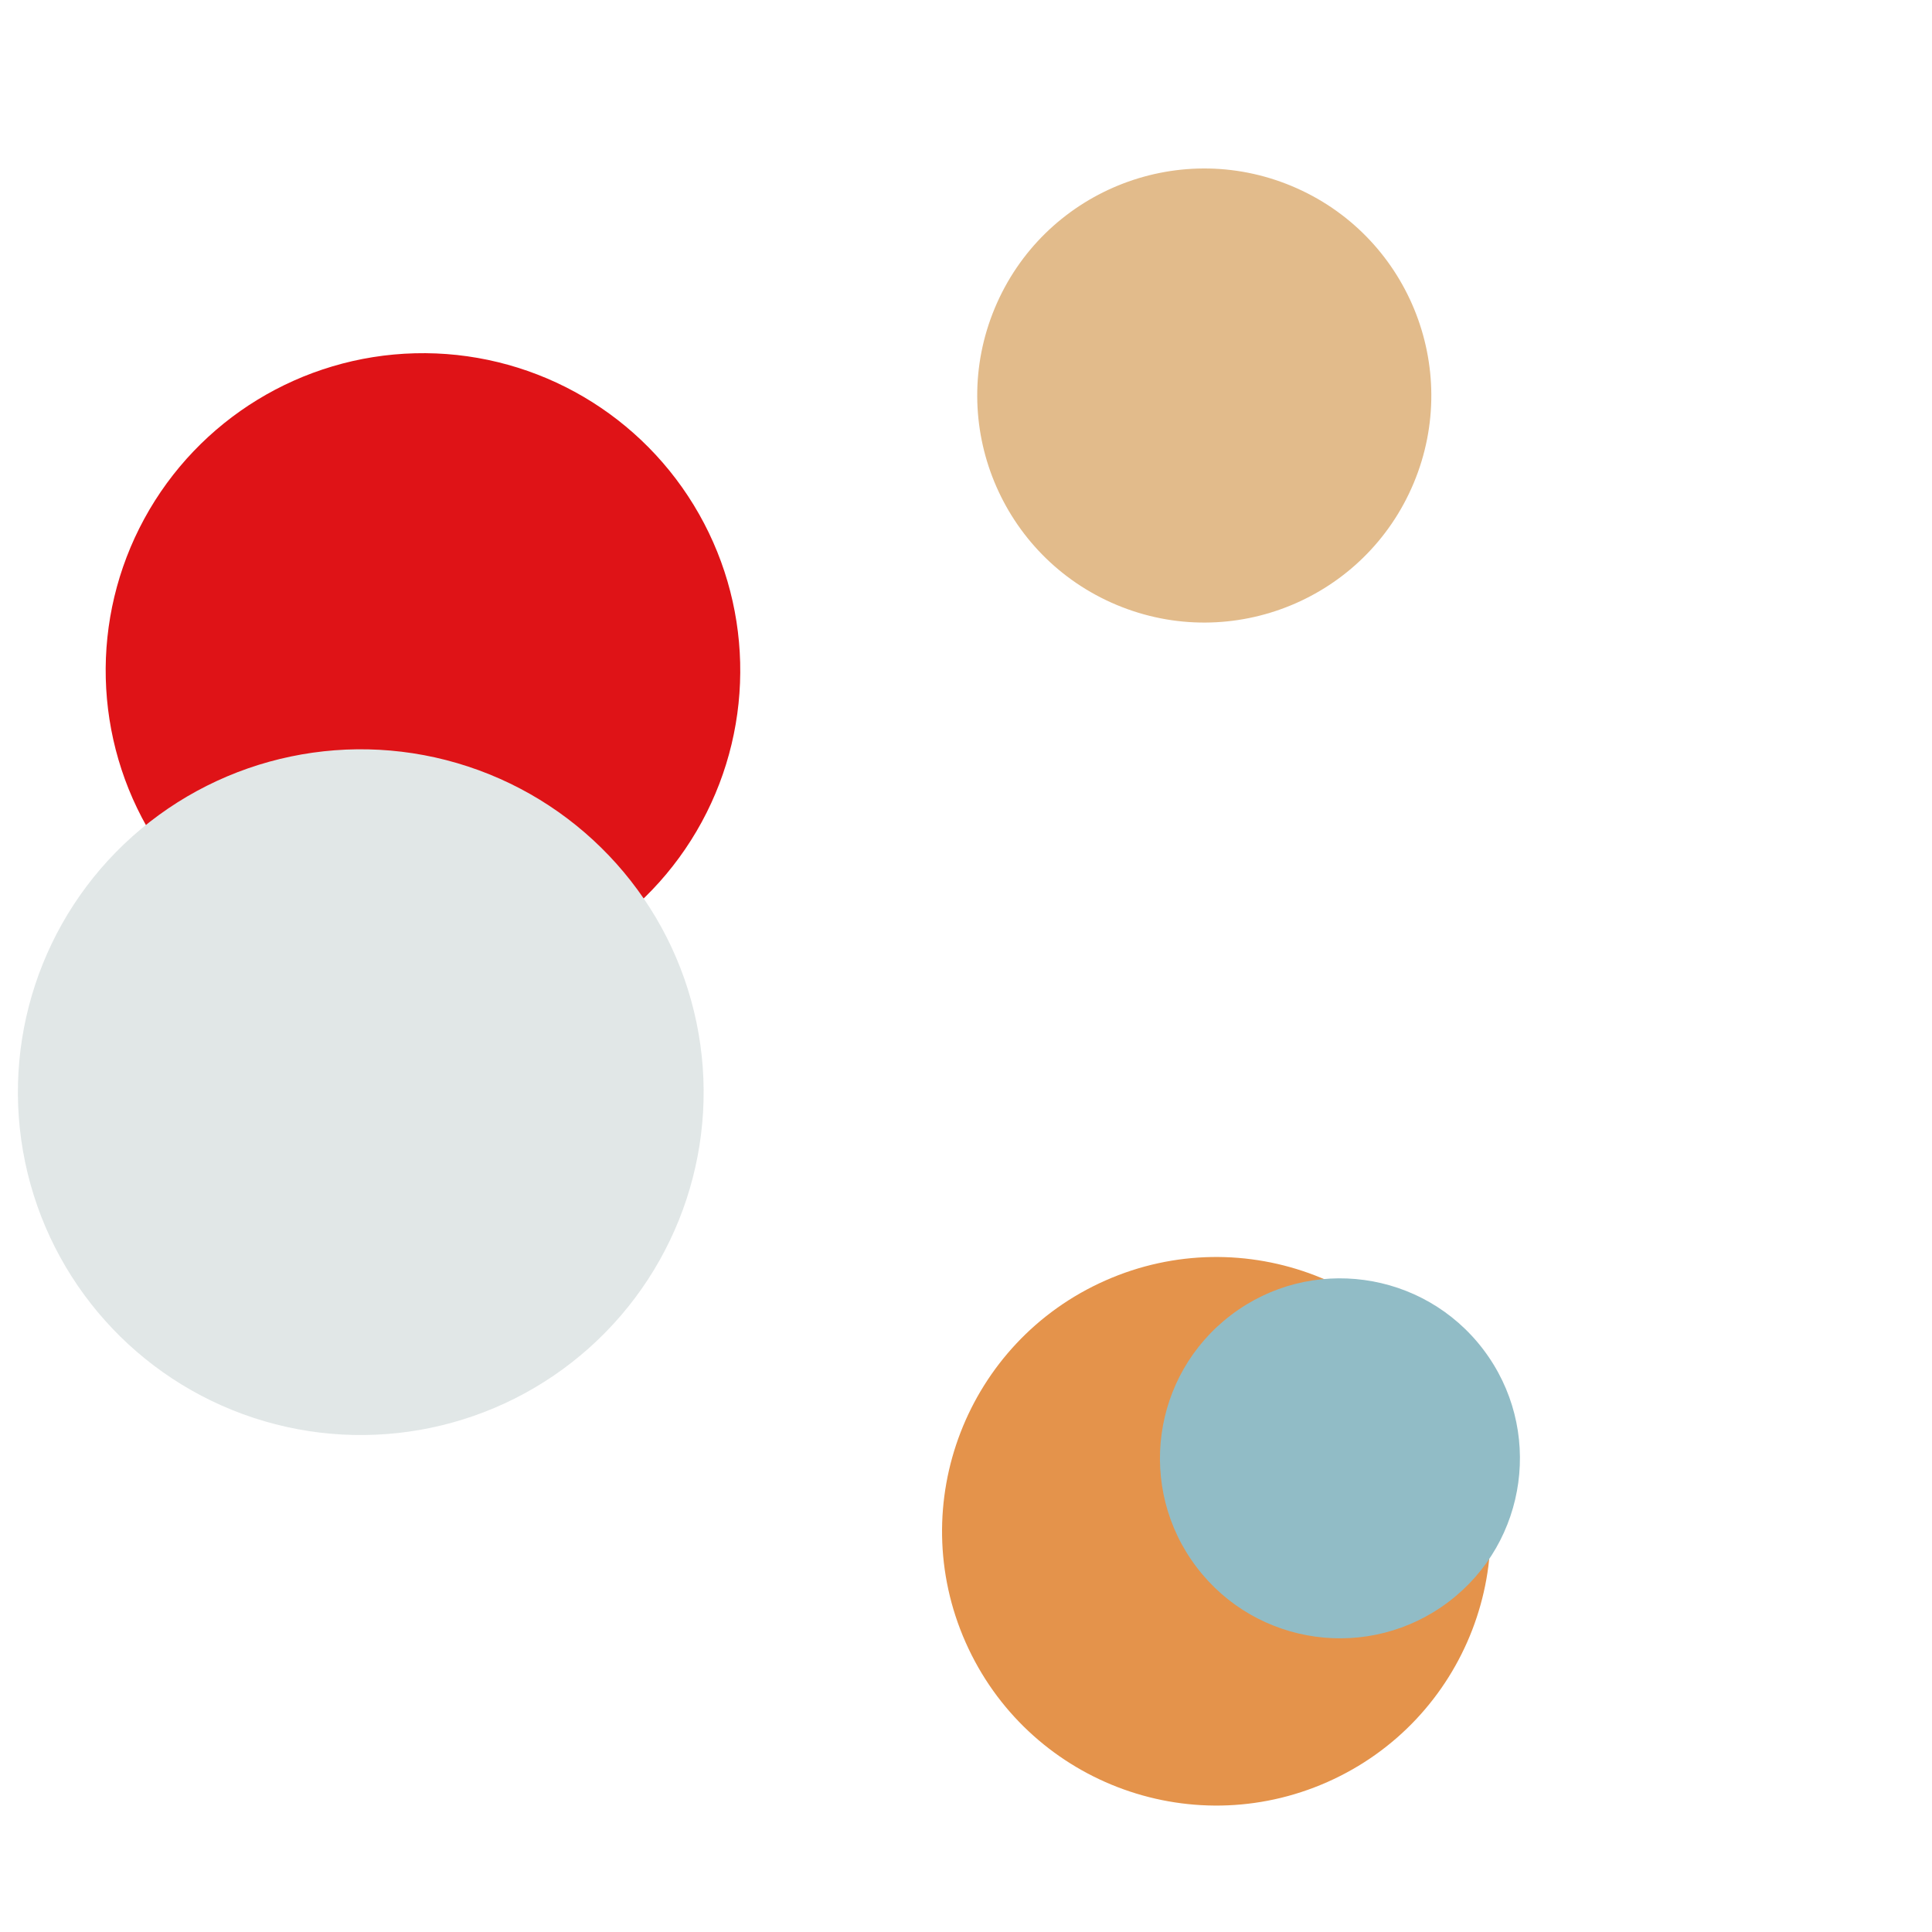 <?xml version="1.0" encoding="utf-8"?>
<svg xmlns="http://www.w3.org/2000/svg" xmlns:xlink="http://www.w3.org/1999/xlink" style="margin: auto; background: none; display: block; shape-rendering: auto; animation-play-state: running; animation-delay: 0s;" width="68px" height="68px" viewBox="0 0 100 100" preserveAspectRatio="xMidYMid">
<defs style="animation-play-state: running; animation-delay: 0s;">
  <filter id="ldio-9sn3hgizhr7-filter" x="-100%" y="-100%" width="300%" height="300%" color-interpolation-filters="sRGB" style="animation-play-state: running; animation-delay: 0s;">
    <feGaussianBlur in="SourceGraphic" stdDeviation="5.6" style="animation-play-state: running; animation-delay: 0s;"></feGaussianBlur>
    <feComponentTransfer result="cutoff" style="animation-play-state: running; animation-delay: 0s;">
      <feFuncA type="linear" slope="10" intercept="-5" style="animation-play-state: running; animation-delay: 0s;"></feFuncA>
    </feComponentTransfer>
  </filter>
</defs>
<g filter="url(#ldio-9sn3hgizhr7-filter)" style="animation-play-state: running; animation-delay: 0s;"><g transform="translate(50 50)" style="animation-play-state: running; animation-delay: 0s;">
<g style="animation-play-state: running; animation-delay: 0s;" transform="rotate(208.556)">
  <circle cx="32" cy="0" r="16.423" fill="#df1317" style="animation-play-state: running; animation-delay: 0s;">
    <animate attributeName="r" keyTimes="0;0.5;1" values="8.4;19.6;8.4" dur="4s" repeatCount="indefinite" begin="-0.25s" style="animation-play-state: running; animation-delay: 0s;"></animate>
  </circle>
  <animateTransform attributeName="transform" type="rotate" keyTimes="0;1" values="0;360" dur="4s" repeatCount="indefinite" begin="0s" style="animation-play-state: running; animation-delay: 0s;"></animateTransform>
</g>
</g><g transform="translate(50 50)" style="animation-play-state: running; animation-delay: 0s;">
<g style="animation-play-state: running; animation-delay: 0s;" transform="rotate(66.113)">
  <circle cx="32" cy="0" r="14.194" fill="#e4934b" style="animation-play-state: running; animation-delay: 0s;">
    <animate attributeName="r" keyTimes="0;0.5;1" values="8.4;19.6;8.4" dur="2s" repeatCount="indefinite" begin="-0.2s" style="animation-play-state: running; animation-delay: 0s;"></animate>
  </circle>
  <animateTransform attributeName="transform" type="rotate" keyTimes="0;1" values="0;360" dur="2s" repeatCount="indefinite" begin="-0.05s" style="animation-play-state: running; animation-delay: 0s;"></animateTransform>
</g>
</g><g transform="translate(50 50)" style="animation-play-state: running; animation-delay: 0s;">
<g style="animation-play-state: running; animation-delay: 0s;" transform="rotate(292.669)">
  <circle cx="32" cy="0" r="11.749" fill="#e2bb8b" style="animation-play-state: running; animation-delay: 0s;">
    <animate attributeName="r" keyTimes="0;0.5;1" values="8.4;19.6;8.4" dur="1.333s" repeatCount="indefinite" begin="-0.15s" style="animation-play-state: running; animation-delay: 0s;"></animate>
  </circle>
  <animateTransform attributeName="transform" type="rotate" keyTimes="0;1" values="0;360" dur="1.333s" repeatCount="indefinite" begin="-0.1s" style="animation-play-state: running; animation-delay: 0s;"></animateTransform>
</g>
</g><g transform="translate(50 50)" style="animation-play-state: running; animation-delay: 0s;">
<g style="animation-play-state: running; animation-delay: 0s;" transform="rotate(168.225)">
  <circle cx="32" cy="0" r="17.747" fill="#e1e7e7" style="animation-play-state: running; animation-delay: 0s;">
    <animate attributeName="r" keyTimes="0;0.5;1" values="8.4;19.6;8.4" dur="1s" repeatCount="indefinite" begin="-0.1s" style="animation-play-state: running; animation-delay: 0s;"></animate>
  </circle>
  <animateTransform attributeName="transform" type="rotate" keyTimes="0;1" values="0;360" dur="1s" repeatCount="indefinite" begin="-0.15s" style="animation-play-state: running; animation-delay: 0s;"></animateTransform>
</g>
</g><g transform="translate(50 50)" style="animation-play-state: running; animation-delay: 0s;">
<g style="animation-play-state: running; animation-delay: 0s;" transform="rotate(52.782)">
  <circle cx="32" cy="0" r="9.316" fill="#91bcc6" style="animation-play-state: running; animation-delay: 0s;">
    <animate attributeName="r" keyTimes="0;0.5;1" values="8.4;19.6;8.4" dur="0.8s" repeatCount="indefinite" begin="-0.05s" style="animation-play-state: running; animation-delay: 0s;"></animate>
  </circle>
  <animateTransform attributeName="transform" type="rotate" keyTimes="0;1" values="0;360" dur="0.8s" repeatCount="indefinite" begin="-0.2s" style="animation-play-state: running; animation-delay: 0s;"></animateTransform>
</g>
</g></g>
<!-- [ldio] generated by https://loading.io/ --></svg>